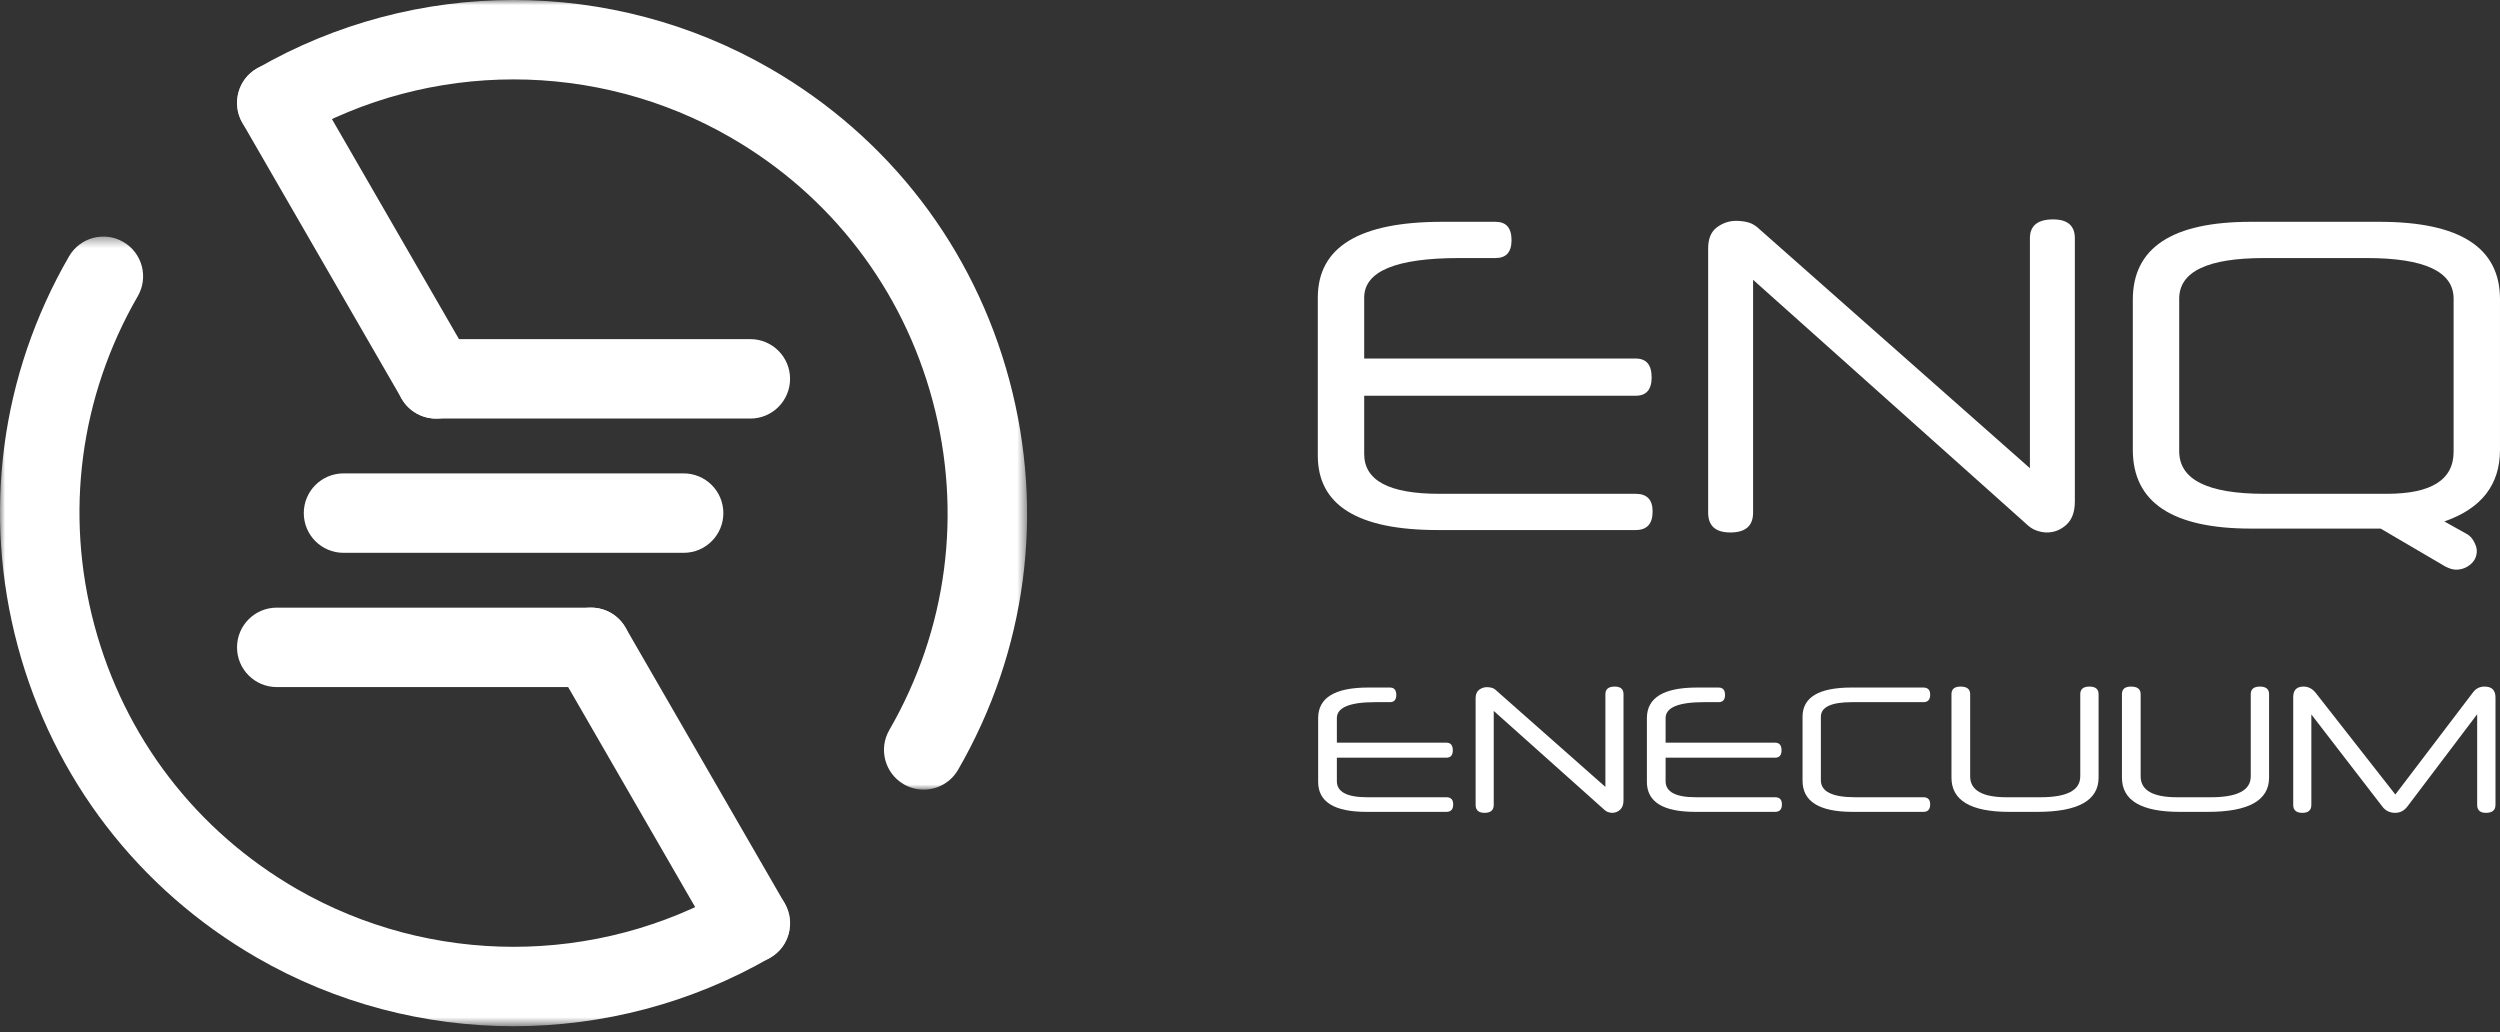 <svg width="247" height="102" viewBox="0 0 247 102" fill="none" xmlns="http://www.w3.org/2000/svg">
<rect x="0" y="0" width="247" height="102" fill="#333333" stroke="none"/>
<path fill-rule="evenodd" clip-rule="evenodd" d="M67.543 54.619H33.937C31.77 54.619 30.014 52.862 30.014 50.695C30.014 48.527 31.77 46.771 33.937 46.771H67.543C69.71 46.771 71.468 48.527 71.468 50.695C71.468 52.862 69.71 54.619 67.543 54.619Z" fill="white"/>
<path fill-rule="evenodd" clip-rule="evenodd" d="M74.134 41.354H43.08C40.913 41.354 39.156 39.597 39.156 37.43C39.156 35.263 40.913 33.507 43.08 33.507L74.134 33.506C76.301 33.506 78.058 35.263 78.058 37.43C78.058 39.597 76.301 41.354 74.134 41.354Z" fill="white"/>
<path fill-rule="evenodd" clip-rule="evenodd" d="M43.085 41.355C41.73 41.355 40.411 40.652 39.684 39.393L23.94 12.126C22.857 10.249 23.5 7.85 25.376 6.765C27.253 5.686 29.653 6.327 30.737 8.202L46.481 35.469C47.564 37.346 46.92 39.745 45.044 40.83C44.426 41.186 43.751 41.355 43.085 41.355Z" fill="white"/>
<path fill-rule="evenodd" clip-rule="evenodd" d="M58.396 67.883H27.342C25.175 67.883 23.418 66.126 23.418 63.959C23.418 61.792 25.175 60.035 27.342 60.035H58.396C60.563 60.035 62.321 61.792 62.321 63.959C62.321 66.126 60.563 67.883 58.396 67.883Z" fill="white"/>
<path fill-rule="evenodd" clip-rule="evenodd" d="M74.143 95.148C72.786 95.148 71.468 94.446 70.741 93.186L54.999 65.919C53.916 64.043 54.558 61.644 56.435 60.559C58.316 59.475 60.713 60.119 61.795 61.997L77.538 89.263C78.62 91.139 77.978 93.539 76.1 94.623C75.483 94.98 74.808 95.148 74.143 95.148Z" fill="white"/>
<mask id="mask0_113_5687" style="mask-type:alpha" maskUnits="userSpaceOnUse" x="23" y="0" width="79" height="79">
<path d="M23.416 0H101.476V78.015H23.416V0Z" fill="white"/>
</mask>
<g mask="url(#mask0_113_5687)">
<path fill-rule="evenodd" clip-rule="evenodd" d="M91.257 78.015C90.592 78.015 89.917 77.846 89.299 77.489C87.422 76.405 86.78 74.005 87.862 72.129C93.589 62.212 95.11 50.661 92.145 39.599C89.182 28.539 82.087 19.294 72.172 13.569C58.948 5.936 42.523 5.937 29.303 13.569C27.426 14.652 25.027 14.01 23.943 12.133C22.859 10.256 23.502 7.856 25.378 6.773C33.199 2.258 41.968 0 50.737 0C59.506 0 68.275 2.258 76.095 6.773C87.827 13.546 96.219 24.483 99.726 37.568C103.232 50.654 101.433 64.321 94.659 76.052C93.932 77.312 92.613 78.015 91.257 78.015Z" fill="white"/>
</g>
<mask id="mask1_113_5687" style="mask-type:alpha" maskUnits="userSpaceOnUse" x="0" y="23" width="79" height="79">
<path d="M0 23.375H78.059V101.392H0V23.375Z" fill="white"/>
</mask>
<g mask="url(#mask1_113_5687)">
<path fill-rule="evenodd" clip-rule="evenodd" d="M50.739 101.39C41.97 101.39 33.202 99.132 25.38 94.616C13.649 87.842 5.256 76.905 1.75 63.82C-1.757 50.734 0.043 37.067 6.817 25.336C7.902 23.46 10.302 22.816 12.177 23.9C14.054 24.983 14.697 27.383 13.614 29.26C7.888 39.176 6.367 50.729 9.33 61.789C12.294 72.85 19.388 82.094 29.304 87.819C42.526 95.454 58.95 95.454 72.173 87.82C74.053 86.736 76.45 87.379 77.533 89.257C78.616 91.133 77.974 93.533 76.097 94.617C68.276 99.131 59.507 101.39 50.739 101.39Z" fill="white"/>
</g>
<path fill-rule="evenodd" clip-rule="evenodd" d="M134.782 35.423H161.607C162.657 35.423 163.182 36.044 163.182 37.285C163.182 38.495 162.657 39.099 161.607 39.099H134.782V44.855C134.782 47.477 137.247 48.788 142.18 48.788H161.607C162.721 48.788 163.278 49.369 163.278 50.531C163.278 51.756 162.721 52.368 161.607 52.368H142.037C134.145 52.368 130.199 49.918 130.199 45.017V29.409C130.199 24.413 134.288 21.915 142.466 21.915H147.765C148.815 21.915 149.34 22.52 149.34 23.729C149.34 24.906 148.815 25.495 147.765 25.495H144.185C137.915 25.495 134.782 26.8 134.782 29.409V35.423Z" fill="white"/>
<path fill-rule="evenodd" clip-rule="evenodd" d="M204.995 49.553C204.995 50.572 204.715 51.335 204.159 51.844C203.602 52.353 202.958 52.608 202.226 52.608C201.907 52.608 201.565 52.543 201.2 52.417C200.834 52.29 200.476 52.051 200.126 51.701L173.205 27.644V50.651C173.205 51.956 172.457 52.608 170.961 52.608C169.497 52.608 168.766 51.956 168.766 50.651V24.541C168.766 23.586 169.052 22.894 169.625 22.465C170.198 22.035 170.834 21.82 171.534 21.82C171.979 21.82 172.393 21.876 172.775 21.987C173.157 22.099 173.522 22.33 173.873 22.679L200.555 46.259V23.539C200.555 22.297 201.319 21.677 202.847 21.677C204.279 21.677 204.995 22.297 204.995 23.539V49.553Z" fill="white"/>
<path fill-rule="evenodd" clip-rule="evenodd" d="M242.417 29.513C242.417 26.834 239.553 25.495 233.825 25.495H223.706C218.105 25.495 215.305 26.834 215.305 29.513V44.579C215.305 47.385 218.105 48.788 223.706 48.788H235.83C240.221 48.788 242.417 47.402 242.417 44.627V29.513ZM246.999 44.452C246.999 47.89 245.167 50.246 241.503 51.519L243.801 52.804C244.055 52.963 244.27 53.209 244.446 53.544C244.62 53.876 244.708 54.17 244.708 54.425C244.708 54.964 244.501 55.409 244.088 55.759C243.674 56.107 243.196 56.282 242.656 56.282C242.337 56.282 241.971 56.17 241.558 55.948L235.209 52.225H222.417C214.62 52.225 210.723 49.632 210.723 44.445V29.6C210.723 24.477 214.61 21.915 222.385 21.915H235.098C243.032 21.915 246.999 24.462 246.999 29.555V44.452Z" fill="white"/>
<path fill-rule="evenodd" clip-rule="evenodd" d="M132.082 73.377H142.902C143.326 73.377 143.537 73.628 143.537 74.129C143.537 74.616 143.326 74.86 142.902 74.86H132.082V77.182C132.082 78.239 133.077 78.768 135.067 78.768H142.902C143.351 78.768 143.576 79.003 143.576 79.471C143.576 79.965 143.351 80.212 142.902 80.212H135.009C131.825 80.212 130.234 79.224 130.234 77.247V70.952C130.234 68.937 131.883 67.929 135.182 67.929H137.319C137.743 67.929 137.954 68.173 137.954 68.661C137.954 69.136 137.743 69.373 137.319 69.373H135.875C133.347 69.373 132.082 69.9 132.082 70.952V73.377Z" fill="white"/>
<path fill-rule="evenodd" clip-rule="evenodd" d="M160.403 79.077C160.403 79.487 160.291 79.796 160.066 80.001C159.842 80.206 159.582 80.309 159.287 80.309C159.158 80.309 159.02 80.283 158.873 80.232C158.725 80.181 158.581 80.085 158.439 79.943L147.581 70.24V79.519C147.581 80.046 147.28 80.309 146.676 80.309C146.086 80.309 145.791 80.046 145.791 79.519V68.989C145.791 68.604 145.906 68.325 146.138 68.151C146.368 67.978 146.625 67.891 146.908 67.891C147.087 67.891 147.254 67.914 147.408 67.959C147.562 68.004 147.71 68.097 147.851 68.238L158.613 77.748V68.584C158.613 68.084 158.921 67.834 159.537 67.834C160.115 67.834 160.403 68.084 160.403 68.584V79.077Z" fill="white"/>
<path fill-rule="evenodd" clip-rule="evenodd" d="M164.561 73.377H175.381C175.804 73.377 176.016 73.628 176.016 74.129C176.016 74.616 175.804 74.86 175.381 74.86H164.561V77.182C164.561 78.239 165.555 78.768 167.545 78.768H175.381C175.83 78.768 176.054 79.003 176.054 79.471C176.054 79.965 175.83 80.212 175.381 80.212H167.487C164.304 80.212 162.713 79.224 162.713 77.247V70.952C162.713 68.937 164.362 67.929 167.66 67.929H169.798C170.221 67.929 170.433 68.173 170.433 68.661C170.433 69.136 170.221 69.373 169.798 69.373H168.354C165.825 69.373 164.561 69.9 164.561 70.952V73.377Z" fill="white"/>
<path fill-rule="evenodd" clip-rule="evenodd" d="M182.982 69.373C180.928 69.373 179.902 69.856 179.902 70.82V77.09C179.902 78.209 181.031 78.768 183.29 78.768H190.028C190.477 78.768 190.702 79.002 190.702 79.471C190.702 79.965 190.477 80.212 190.028 80.212H183.04C179.741 80.212 178.092 79.186 178.092 77.132V70.817C178.092 68.892 179.702 67.929 182.924 67.929H190.028C190.477 67.929 190.702 68.167 190.702 68.641C190.702 69.129 190.477 69.373 190.028 69.373H182.982Z" fill="white"/>
<path fill-rule="evenodd" clip-rule="evenodd" d="M207.34 76.824C207.34 79.083 205.319 80.213 201.276 80.213H198.523C194.71 80.213 192.805 79.083 192.805 76.824V68.584C192.805 68.084 193.103 67.834 193.7 67.834C194.335 67.834 194.653 68.084 194.653 68.586V76.705C194.653 78.081 195.857 78.769 198.266 78.769H201.59C204.217 78.769 205.53 78.081 205.53 76.705V68.586C205.53 68.084 205.832 67.834 206.435 67.834C207.038 67.834 207.34 68.084 207.34 68.584V76.824Z" fill="white"/>
<path fill-rule="evenodd" clip-rule="evenodd" d="M224.184 76.824C224.184 79.083 222.162 80.213 218.119 80.213H215.366C211.554 80.213 209.648 79.083 209.648 76.824V68.584C209.648 68.084 209.946 67.834 210.543 67.834C211.179 67.834 211.496 68.084 211.496 68.586V76.705C211.496 78.081 212.701 78.769 215.11 78.769H218.434C221.061 78.769 222.374 78.081 222.374 76.705V68.586C222.374 68.084 222.675 67.834 223.279 67.834C223.882 67.834 224.184 68.084 224.184 68.584V76.824Z" fill="white"/>
<path fill-rule="evenodd" clip-rule="evenodd" d="M246.554 79.519C246.554 80.046 246.239 80.309 245.61 80.309C245.033 80.309 244.744 80.046 244.744 79.519V70.567L237.871 79.654C237.55 80.091 237.14 80.309 236.639 80.309C236.1 80.309 235.67 80.091 235.349 79.654L228.361 70.586V79.519C228.361 80.046 228.065 80.309 227.475 80.309C226.872 80.309 226.57 80.046 226.57 79.519V68.873C226.57 68.18 226.91 67.833 227.591 67.833C228.065 67.833 228.47 68.045 228.803 68.469L236.659 78.499L244.359 68.372C244.641 68.013 245.014 67.833 245.476 67.833C246.194 67.833 246.554 68.193 246.554 68.911V79.519Z" fill="white"/>
</svg>
